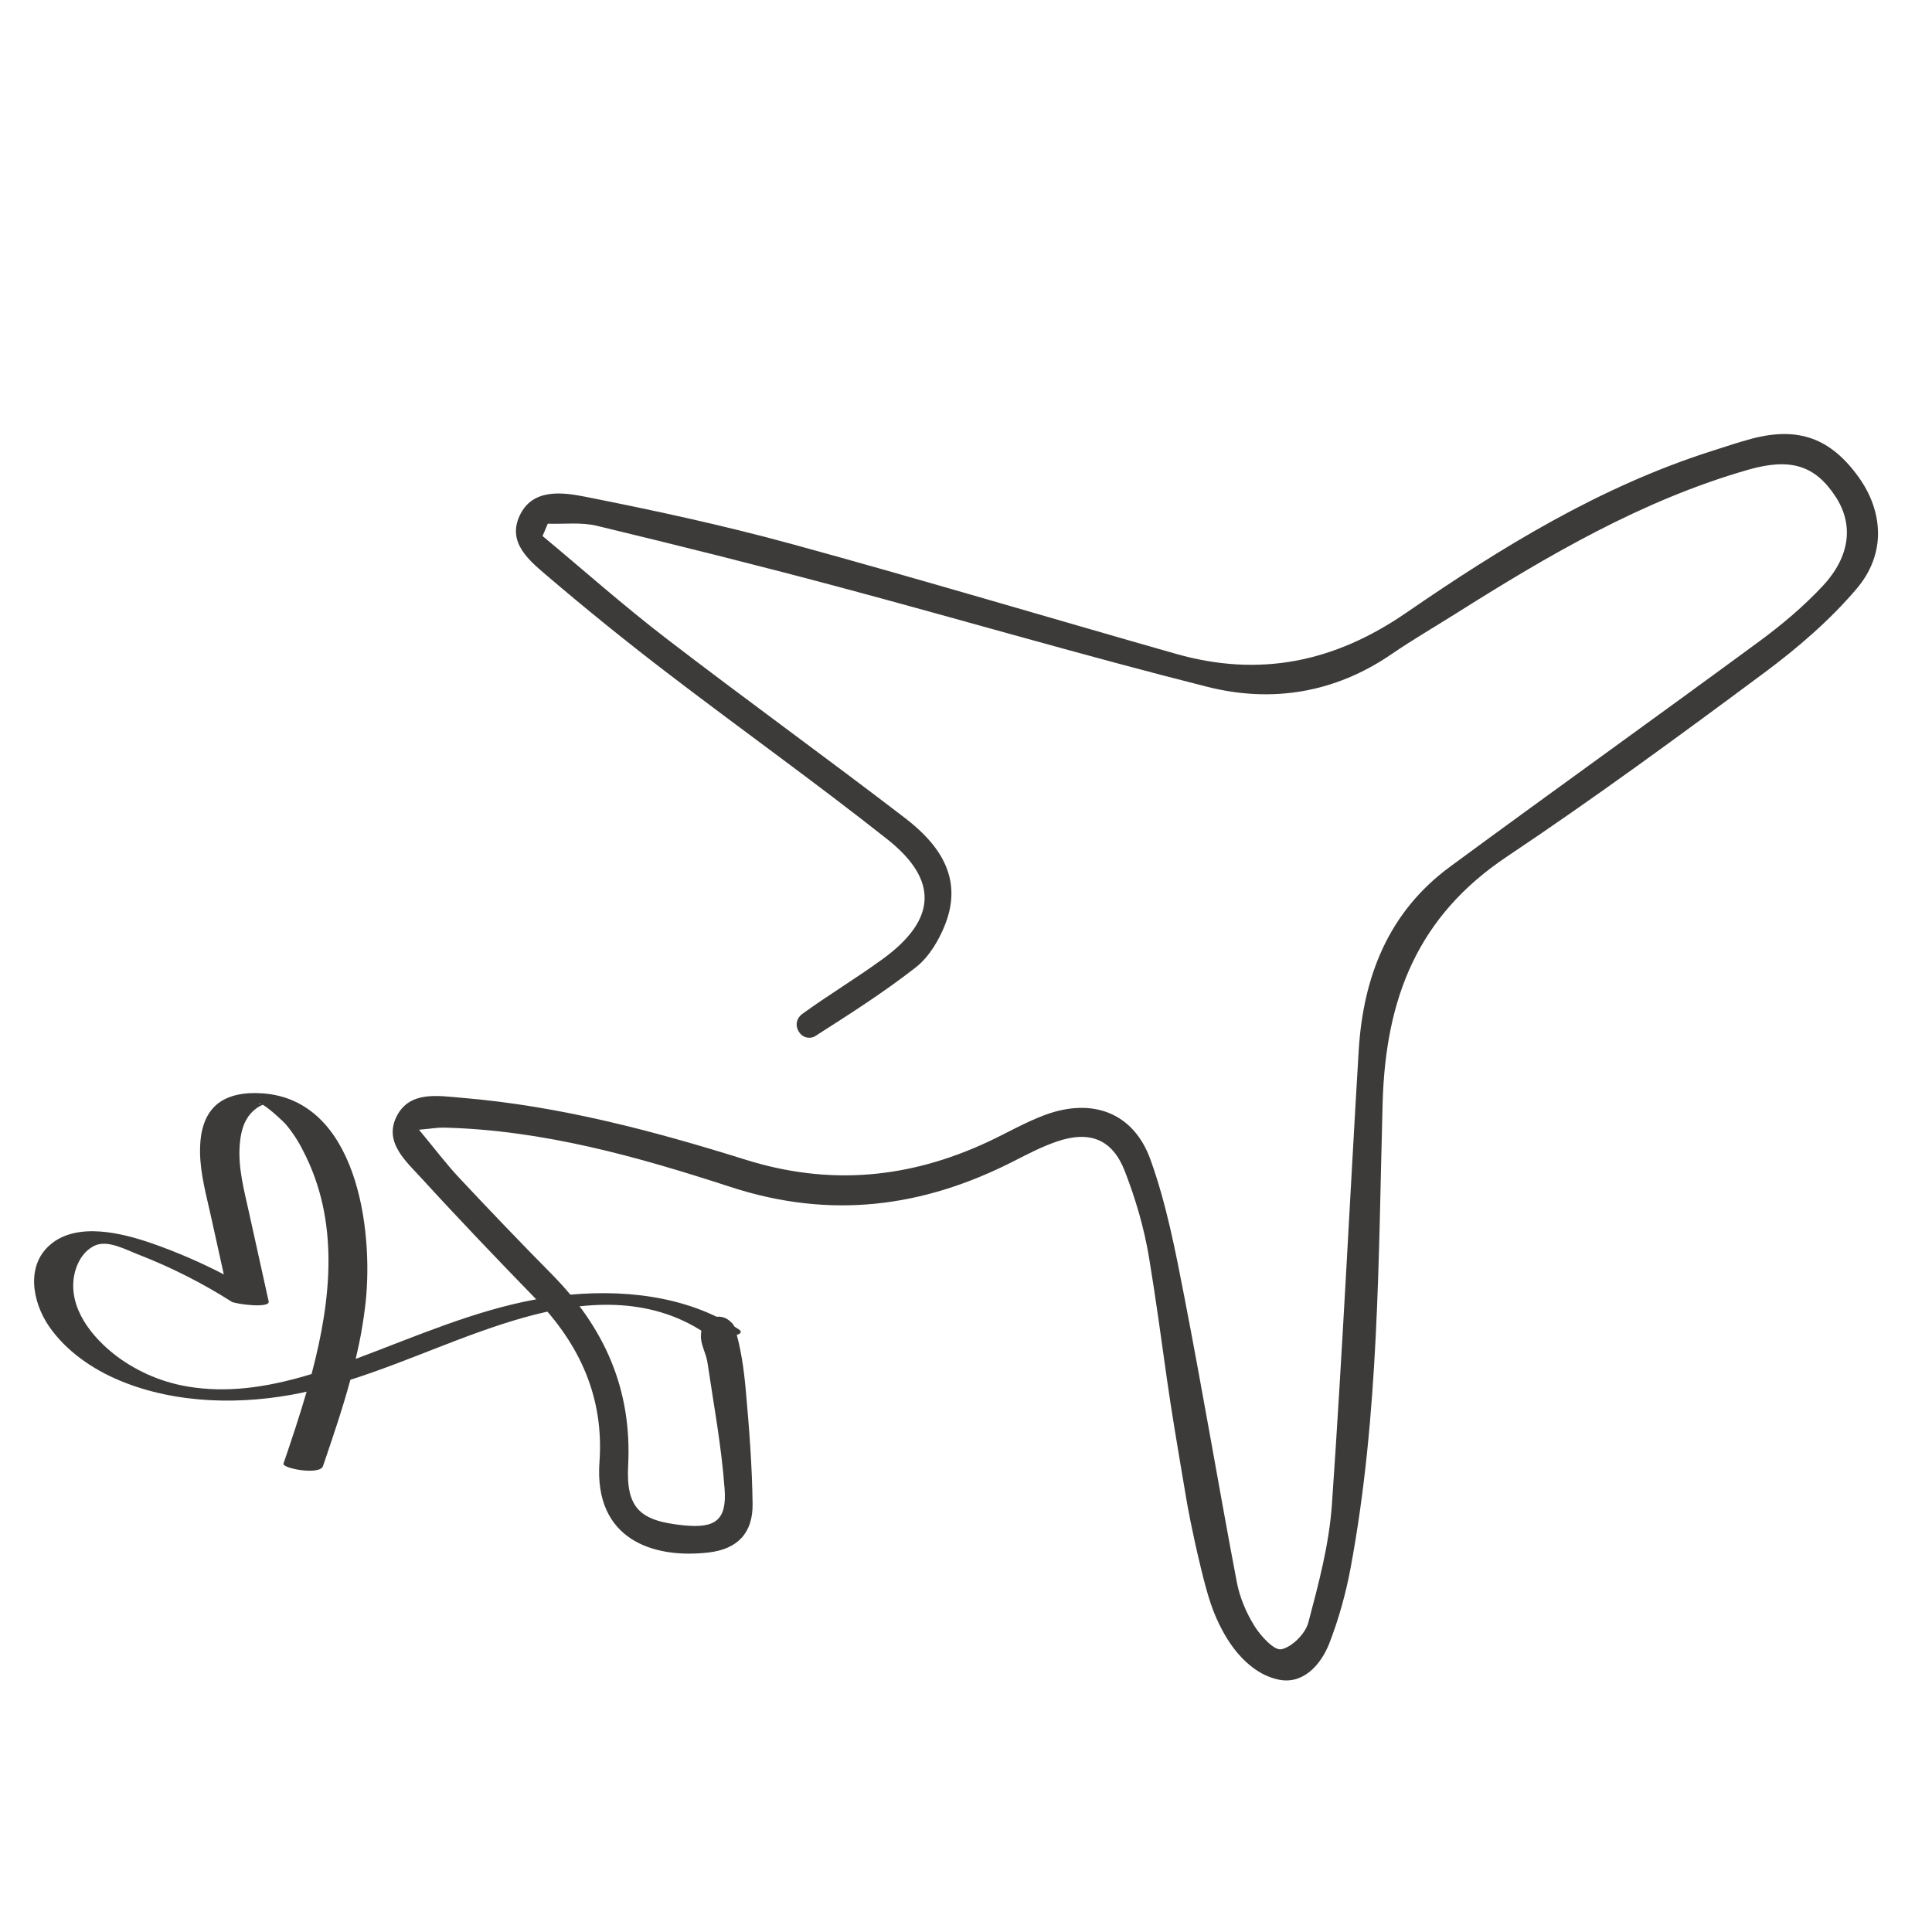 <svg xmlns="http://www.w3.org/2000/svg" xmlns:xlink="http://www.w3.org/1999/xlink" width="500" zoomAndPan="magnify" viewBox="0 0 375 375" height="500" preserveAspectRatio="xMidYMid meet" version="1.0"><defs><clipPath id="33acce87ac"><path d="M 76 84 L 365 84 L 365 327 L 76 327 Z M 76 84 " clip-rule="nonzero"/></clipPath><clipPath id="941f58971c"><path d="M 114.898 32.766 L 369.375 88.535 L 313.602 343.012 L 59.129 287.242 Z M 114.898 32.766 " clip-rule="nonzero"/></clipPath><clipPath id="cc8a11bbe4"><path d="M 114.898 32.766 L 369.375 88.535 L 313.602 343.012 L 59.129 287.242 Z M 114.898 32.766 " clip-rule="nonzero"/></clipPath><clipPath id="4f21ba4eab"><path d="M 6 212 L 144 212 L 144 286 L 6 286 Z M 6 212 " clip-rule="nonzero"/></clipPath><clipPath id="aaf1a076c2"><path d="M 144.727 258.918 L 35.52 313.062 L -2.699 235.977 L 106.504 181.832 Z M 144.727 258.918 " clip-rule="nonzero"/></clipPath><clipPath id="c17bd07894"><path d="M 106.289 181.395 L -2.918 235.543 L 35.305 312.629 L 144.512 258.48 Z M 106.289 181.395 " clip-rule="nonzero"/></clipPath></defs><g clip-path="url(#33acce87ac)"><g clip-path="url(#941f58971c)"><g clip-path="url(#cc8a11bbe4)"><path fill="#3d3b3a" d="M 364.516 103.449 C 364.504 99.723 363.184 96 360.789 92.652 C 358.074 88.855 355.145 86.387 351.758 85.156 C 348.375 83.934 344.535 83.953 340.012 85.152 C 338.703 85.496 337.406 85.895 336.109 86.301 C 334.82 86.711 333.531 87.137 332.238 87.547 C 321.414 90.996 311.211 95.664 301.402 101.062 C 291.598 106.461 282.188 112.582 272.945 118.941 C 265.934 123.766 258.793 126.91 251.391 128.266 C 243.984 129.625 236.316 129.207 228.234 126.906 C 215.801 123.367 203.395 119.742 190.977 116.152 C 178.559 112.562 166.133 109 153.664 105.59 C 147.043 103.781 140.371 102.148 133.668 100.633 C 126.965 99.121 120.238 97.73 113.504 96.398 C 111.305 95.969 108.773 95.566 106.484 95.926 C 104.191 96.285 102.137 97.406 100.895 100.02 C 99.625 102.68 100.094 104.887 101.324 106.801 C 102.551 108.719 104.531 110.34 106.281 111.836 C 110.059 115.059 113.875 118.227 117.738 121.348 C 121.598 124.465 125.5 127.535 129.438 130.551 C 136.535 135.984 143.727 141.301 150.898 146.645 C 158.066 151.984 165.215 157.359 172.223 162.898 C 177.246 166.875 179.629 170.785 179.457 174.652 C 179.289 178.516 176.555 182.34 171.352 186.133 C 168.793 187.996 166.152 189.742 163.512 191.492 C 160.867 193.238 158.223 194.984 155.664 196.844 C 155.387 197.051 154.746 197.676 154.641 198.582 C 154.516 199.652 155.215 200.871 156.215 201.266 C 157.008 201.578 157.832 201.363 158.113 201.184 C 161.461 199.043 164.824 196.902 168.125 194.684 C 171.43 192.469 174.676 190.172 177.801 187.727 C 179.066 186.73 180.188 185.414 181.141 183.961 C 182.09 182.508 182.879 180.914 183.477 179.375 C 185.223 174.871 184.938 171 183.371 167.613 C 181.816 164.227 178.98 161.32 175.641 158.762 C 167.977 152.883 160.223 147.113 152.469 141.344 C 144.719 135.574 136.969 129.805 129.309 123.918 C 125.191 120.754 121.191 117.449 117.219 114.102 C 113.246 110.754 109.309 107.363 105.312 104.043 C 105.652 103.246 105.988 102.445 106.324 101.648 C 107.91 101.703 109.535 101.621 111.137 101.617 C 112.738 101.617 114.32 101.688 115.836 102.055 C 123.66 103.938 131.469 105.852 139.273 107.82 C 147.074 109.785 154.863 111.797 162.637 113.875 C 174.602 117.074 186.523 120.418 198.457 123.719 C 210.391 127.02 222.332 130.281 234.34 133.309 C 240.621 134.898 246.82 135.191 252.82 134.148 C 258.82 133.105 264.625 130.727 270.121 126.953 C 272.137 125.57 274.203 124.266 276.281 122.984 C 278.359 121.699 280.453 120.43 282.523 119.129 C 291.496 113.473 300.543 107.961 309.918 103.129 C 319.297 98.293 329.008 94.133 339.309 91.18 C 343.43 90 346.688 89.781 349.41 90.629 C 352.137 91.48 354.328 93.387 356.32 96.449 C 358.051 99.121 358.766 102.004 358.371 104.941 C 357.973 107.879 356.469 110.871 353.77 113.758 C 351.93 115.727 349.961 117.594 347.906 119.375 C 345.855 121.148 343.719 122.836 341.543 124.438 C 331.559 131.781 321.52 139.059 311.484 146.34 C 301.445 153.617 291.414 160.898 281.43 168.246 C 275.453 172.648 271.238 177.984 268.414 184.023 C 265.59 190.059 264.152 196.781 263.719 203.953 C 262.836 218.648 262.051 233.344 261.223 248.039 C 260.395 262.734 259.539 277.422 258.516 292.105 C 258.246 295.949 257.598 299.789 256.773 303.594 C 255.945 307.406 254.938 311.188 253.945 314.938 C 253.66 316.016 252.871 317.195 251.898 318.172 C 250.922 319.141 249.758 319.902 248.723 320.121 C 248.023 320.27 247.027 319.637 246.051 318.723 C 245.078 317.812 244.125 316.617 243.512 315.641 C 242.711 314.359 241.992 312.977 241.406 311.539 C 240.816 310.102 240.359 308.617 240.074 307.137 C 238.32 297.926 236.676 288.691 235.016 279.465 C 233.355 270.234 231.684 261.012 229.898 251.809 C 229.023 247.301 228.148 242.77 227.105 238.281 C 226.062 233.801 224.852 229.367 223.301 225.07 C 221.66 220.512 218.844 217.5 215.301 216.051 C 211.754 214.598 207.477 214.707 202.906 216.379 C 200.961 217.094 199.09 217.984 197.227 218.914 C 195.363 219.848 193.512 220.82 191.629 221.695 C 184.035 225.219 176.375 227.344 168.586 227.953 C 160.797 228.559 152.875 227.652 144.746 225.105 C 135.773 222.297 126.738 219.688 117.586 217.582 C 108.434 215.477 99.168 213.879 89.734 213.09 C 87.387 212.895 84.855 212.547 82.586 212.859 C 80.32 213.168 78.32 214.137 77.043 216.574 C 75.711 219.117 76.148 221.324 77.309 223.32 C 78.469 225.312 80.352 227.094 81.898 228.789 C 85.496 232.727 89.145 236.621 92.816 240.492 C 96.492 244.359 100.191 248.203 103.91 252.027 C 108.227 256.465 111.559 261.27 113.707 266.535 C 115.852 271.797 116.809 277.52 116.355 283.797 C 115.816 291.324 118.43 296.02 122.523 298.684 C 126.617 301.344 132.188 301.965 137.57 301.332 C 140.359 301.004 142.508 300.059 143.945 298.492 C 145.383 296.926 146.113 294.73 146.078 291.914 C 146.031 288.223 145.863 284.535 145.629 280.844 C 145.391 277.152 145.082 273.469 144.75 269.789 C 144.566 267.73 144.328 265.656 143.98 263.609 C 143.637 261.559 143.184 259.539 142.566 257.578 C 142.453 257.211 142.203 256.891 141.867 256.598 C 141.816 256.551 141.32 256.055 140.684 255.793 C 139.504 255.312 137.734 255.578 136.777 256.742 C 136.098 257.57 136.09 258.555 136.055 259.223 C 136.004 260.078 136.258 260.938 136.547 261.805 C 136.844 262.672 137.18 263.551 137.312 264.43 C 137.918 268.527 138.605 272.625 139.215 276.723 C 139.82 280.82 140.352 284.93 140.648 289.051 C 140.871 292.09 140.398 293.996 139.113 295.07 C 137.828 296.141 135.719 296.375 132.66 296.062 C 128.48 295.641 125.684 294.832 123.992 293.082 C 122.297 291.328 121.703 288.633 121.926 284.426 C 122.305 277.027 121.148 270.332 118.625 264.203 C 116.098 258.074 112.211 252.508 107.133 247.363 C 104.082 244.277 101.059 241.164 98.051 238.031 C 95.047 234.898 92.062 231.746 89.094 228.578 C 87.836 227.234 86.648 225.816 85.398 224.285 C 84.152 222.754 82.84 221.102 81.328 219.281 C 82.562 219.172 83.48 219.059 84.234 218.98 C 84.992 218.898 85.586 218.855 86.18 218.871 C 95.797 219.105 105.203 220.523 114.457 222.605 C 123.711 224.691 132.809 227.461 141.809 230.391 C 151.531 233.555 160.855 234.551 169.965 233.629 C 179.07 232.711 187.957 229.875 196.785 225.375 C 198.152 224.676 199.527 223.973 200.914 223.312 C 202.309 222.656 203.719 222.051 205.164 221.559 C 208.348 220.477 211.031 220.367 213.23 221.305 C 215.426 222.242 217.125 224.223 218.328 227.328 C 219.367 230.008 220.301 232.75 221.094 235.539 C 221.883 238.32 222.535 241.145 223.008 243.973 C 224.324 251.895 225.395 259.871 226.52 267.828 C 227.344 273.629 228.344 279.625 230.379 291.609 C 230.379 291.609 231.281 296.922 233.121 304.469 C 234.473 310.039 235.43 313.035 237.207 316.359 C 238.359 318.512 240.133 321.324 243.02 323.562 C 244.551 324.754 246.273 325.625 248.262 326.031 C 250.59 326.5 252.625 325.785 254.281 324.422 C 255.934 323.059 257.215 321.043 258.039 318.922 C 258.945 316.578 259.742 314.172 260.426 311.734 C 261.109 309.297 261.688 306.828 262.148 304.352 C 264.926 289.449 266.273 274.422 267.027 259.359 C 267.781 244.301 267.953 229.199 268.367 214.145 C 268.648 203.91 270.352 194.832 274.152 186.867 C 277.949 178.906 283.84 172.047 292.512 166.254 C 301.012 160.574 309.391 154.703 317.695 148.734 C 325.996 142.758 334.23 136.688 342.438 130.586 C 345.676 128.18 348.863 125.629 351.895 122.91 C 354.922 120.195 357.793 117.316 360.387 114.254 C 363.238 110.895 364.539 107.168 364.523 103.441 Z M 364.516 103.449 " fill-opacity="1" fill-rule="nonzero"/></g></g></g><g clip-path="url(#4f21ba4eab)"><g clip-path="url(#aaf1a076c2)"><g clip-path="url(#c17bd07894)"><path fill="#3d3b3a" d="M 9.785 241.562 C 15.016 237.113 23.762 239.352 29.516 241.344 C 34.301 243.02 38.941 245.023 43.441 247.359 L 40.938 236.047 C 40.043 231.992 38.895 227.906 38.828 223.73 C 38.781 220.68 39.277 217.305 41.438 214.98 C 43.805 212.434 47.645 211.984 50.926 212.215 C 69.242 213.492 72.477 238.5 70.98 252.66 C 70.57 256.402 69.922 260.102 69.039 263.762 C 70.562 263.195 72.074 262.613 73.57 262.035 C 84.957 257.645 96.281 252.996 108.488 251.527 C 120.27 250.113 133.234 251.328 143.352 257.996 C 144.695 258.879 142.551 259.246 141.891 259.324 C 140.426 259.492 137.992 259.488 136.676 258.629 C 126.02 251.605 113.488 252.402 101.652 255.742 C 90.172 258.977 79.363 264.211 68.012 267.812 C 66.473 273.465 64.578 279.039 62.691 284.57 C 62.066 286.406 54.719 285.004 55.023 284.09 C 56.555 279.594 58.129 274.91 59.516 270.121 C 59.199 270.191 58.891 270.27 58.57 270.336 C 47.07 272.734 34.227 272.543 23.266 267.977 C 17.926 265.75 12.836 262.25 9.512 257.438 C 6.324 252.781 4.93 245.691 9.785 241.562 Z M 50.184 214.242 L 50.699 214.266 C 50.441 214.172 50.258 214.133 50.18 214.242 Z M 23.484 263.844 C 27.828 266.848 32.617 268.68 37.855 269.336 C 45.5 270.344 53.105 268.945 60.477 266.699 C 64.328 252.188 65.934 236.941 58.801 223.301 C 57.875 221.445 56.742 219.73 55.406 218.145 C 55.082 217.781 52.43 215.262 51.02 214.434 C 50.586 214.602 50.184 214.82 49.809 215.09 C 48.957 215.703 48.281 216.469 47.777 217.391 C 46.965 218.859 46.652 220.613 46.527 222.27 C 46.191 226.711 47.395 231.086 48.34 235.379 C 49.609 241.121 50.879 246.859 52.148 252.598 C 52.461 254.023 45.66 253.102 44.977 252.668 C 39.262 249.039 33.254 245.996 26.945 243.539 C 24.488 242.609 20.895 240.566 18.348 241.789 C 15.742 243.047 14.422 246.078 14.234 248.832 C 13.816 255 18.758 260.516 23.484 263.844 Z M 23.484 263.844 " fill-opacity="1" fill-rule="nonzero"/></g></g></g></svg>